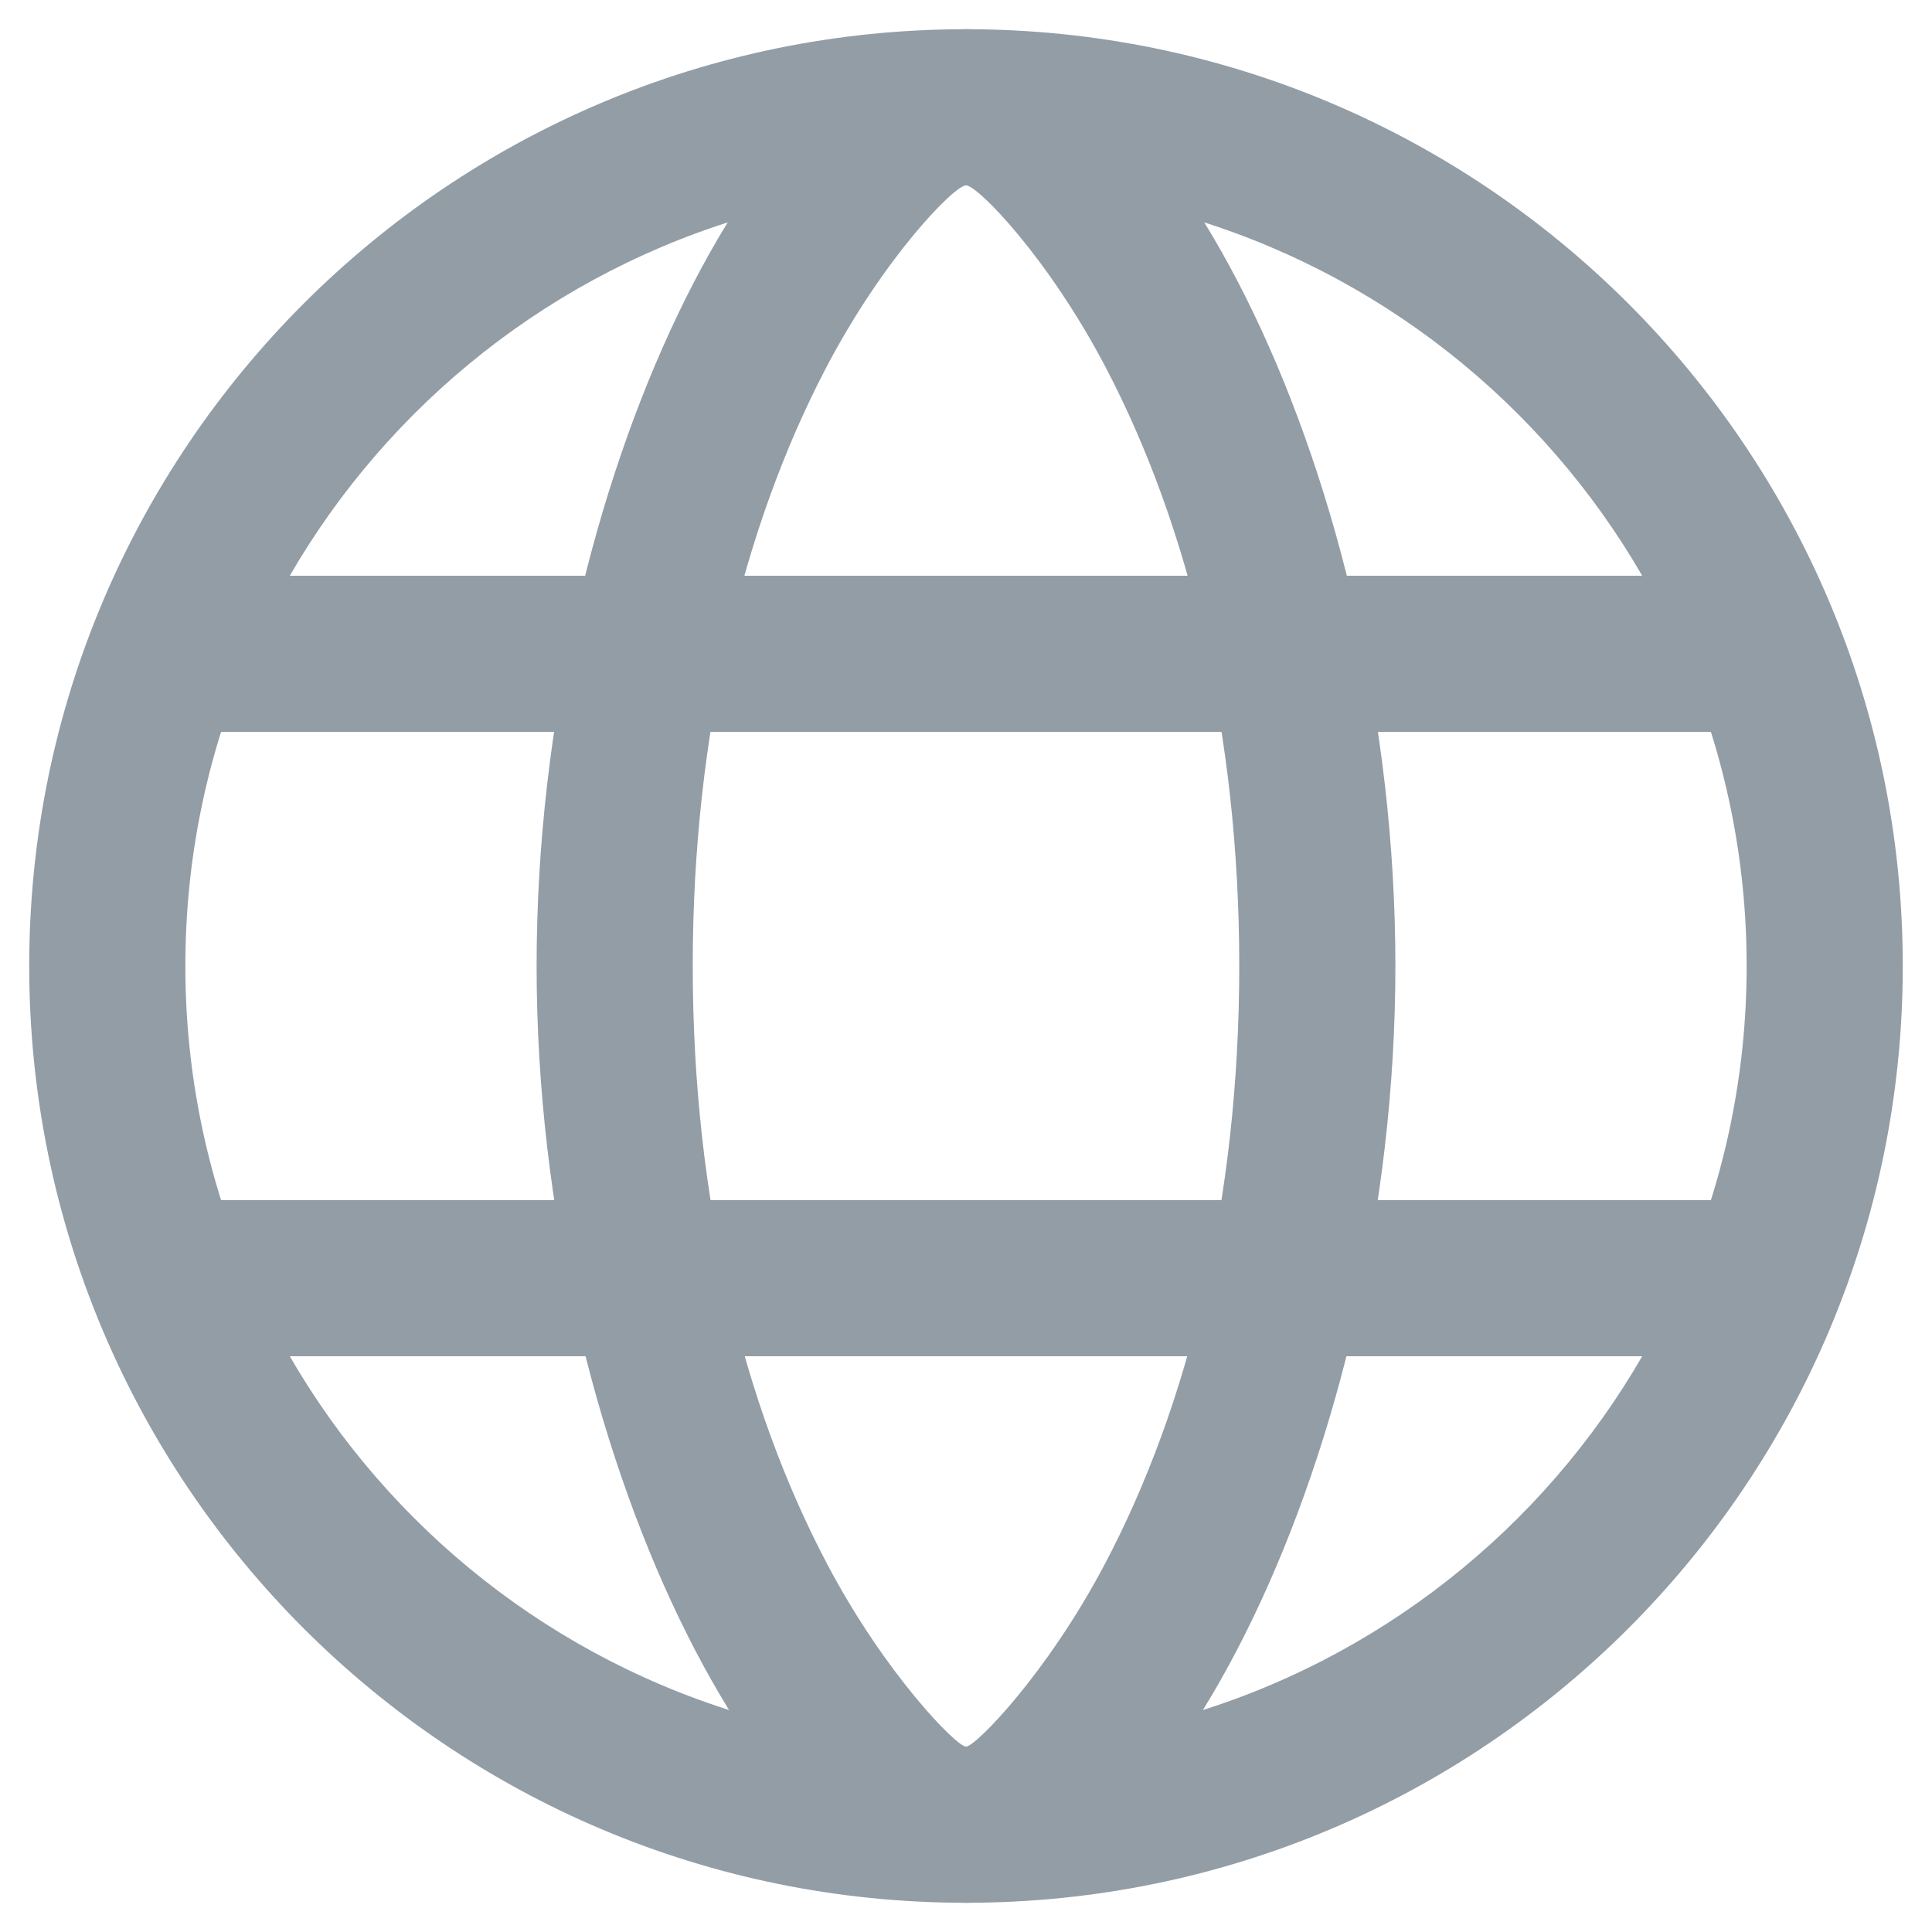 <?xml version="1.0" encoding="UTF-8"?>
<svg width="16px" height="16px" viewBox="0 0 16 16" version="1.1" xmlns="http://www.w3.org/2000/svg" xmlns:xlink="http://www.w3.org/1999/xlink">
    <!-- Generator: Sketch 48.1 (47250) - http://www.bohemiancoding.com/sketch -->
    <title>Group 2</title>
    <desc>Created with Sketch.</desc>
    <defs></defs>
    <g id="Small_UI_Kit" stroke="none" stroke-width="1" fill="none" fill-rule="evenodd" transform="translate(-1236, -32)" stroke-linecap="round" stroke-linejoin="round">
        <g id="Header-Desktop" fill="#939DA6" fill-rule="nonzero">
            <g id="Top-Header" transform="translate(152, 16)">
                <g id="Top-Navigation" transform="translate(0, 8)">
                    <g id="Group" transform="translate(1072, 0)">
                        <g id="Group-2" transform="translate(12, 8)">
                            <path d="M8,15.758 C3.716,15.758 0.242,12.284 0.242,8 C0.242,3.716 3.716,0.242 8,0.242 C12.284,0.242 15.758,3.716 15.758,8 C15.758,12.284 12.284,15.758 8,15.758 Z M8,14.465 C11.57,14.465 14.465,11.57 14.465,8 C14.465,4.43 11.57,1.535 8,1.535 C4.43,1.535 1.535,4.43 1.535,8 C1.535,11.57 4.43,14.465 8,14.465 Z" id="Oval"></path>
                            <path d="M8,14.465 C7.922,14.465 7.331,13.863 6.853,12.958 C6.158,11.644 5.737,9.943 5.737,8 C5.737,6.069 6.152,4.367 6.837,3.054 C7.316,2.136 7.904,1.535 8,1.535 C8.357,1.535 8.646,1.246 8.646,0.889 C8.646,0.532 8.357,0.242 8,0.242 C6.379,0.242 4.444,3.952 4.444,8 C4.444,12.052 6.402,15.758 8,15.758 C8.357,15.758 8.646,15.468 8.646,15.111 C8.646,14.754 8.357,14.465 8,14.465 Z M1.535,6.061 L14.465,6.061 C14.822,6.061 15.111,5.771 15.111,5.414 C15.111,5.057 14.822,4.768 14.465,4.768 L1.535,4.768 C1.178,4.768 0.889,5.057 0.889,5.414 C0.889,5.771 1.178,6.061 1.535,6.061 Z M1.535,11.232 L14.465,11.232 C14.822,11.232 15.111,10.943 15.111,10.586 C15.111,10.229 14.822,9.939 14.465,9.939 L1.535,9.939 C1.178,9.939 0.889,10.229 0.889,10.586 C0.889,10.943 1.178,11.232 1.535,11.232 Z M8,15.758 C9.598,15.758 11.556,12.052 11.556,8 C11.556,3.952 9.621,0.242 8,0.242 C7.643,0.242 7.354,0.532 7.354,0.889 C7.354,1.246 7.643,1.535 8,1.535 C8.096,1.535 8.684,2.136 9.163,3.054 C9.848,4.367 10.263,6.069 10.263,8 C10.263,9.943 9.842,11.644 9.147,12.958 C8.669,13.863 8.078,14.465 8,14.465 C7.643,14.465 7.354,14.754 7.354,15.111 C7.354,15.468 7.643,15.758 8,15.758 Z" id="Shape"></path>
                        </g>
                    </g>
                </g>
            </g>
        </g>
    </g>
</svg>